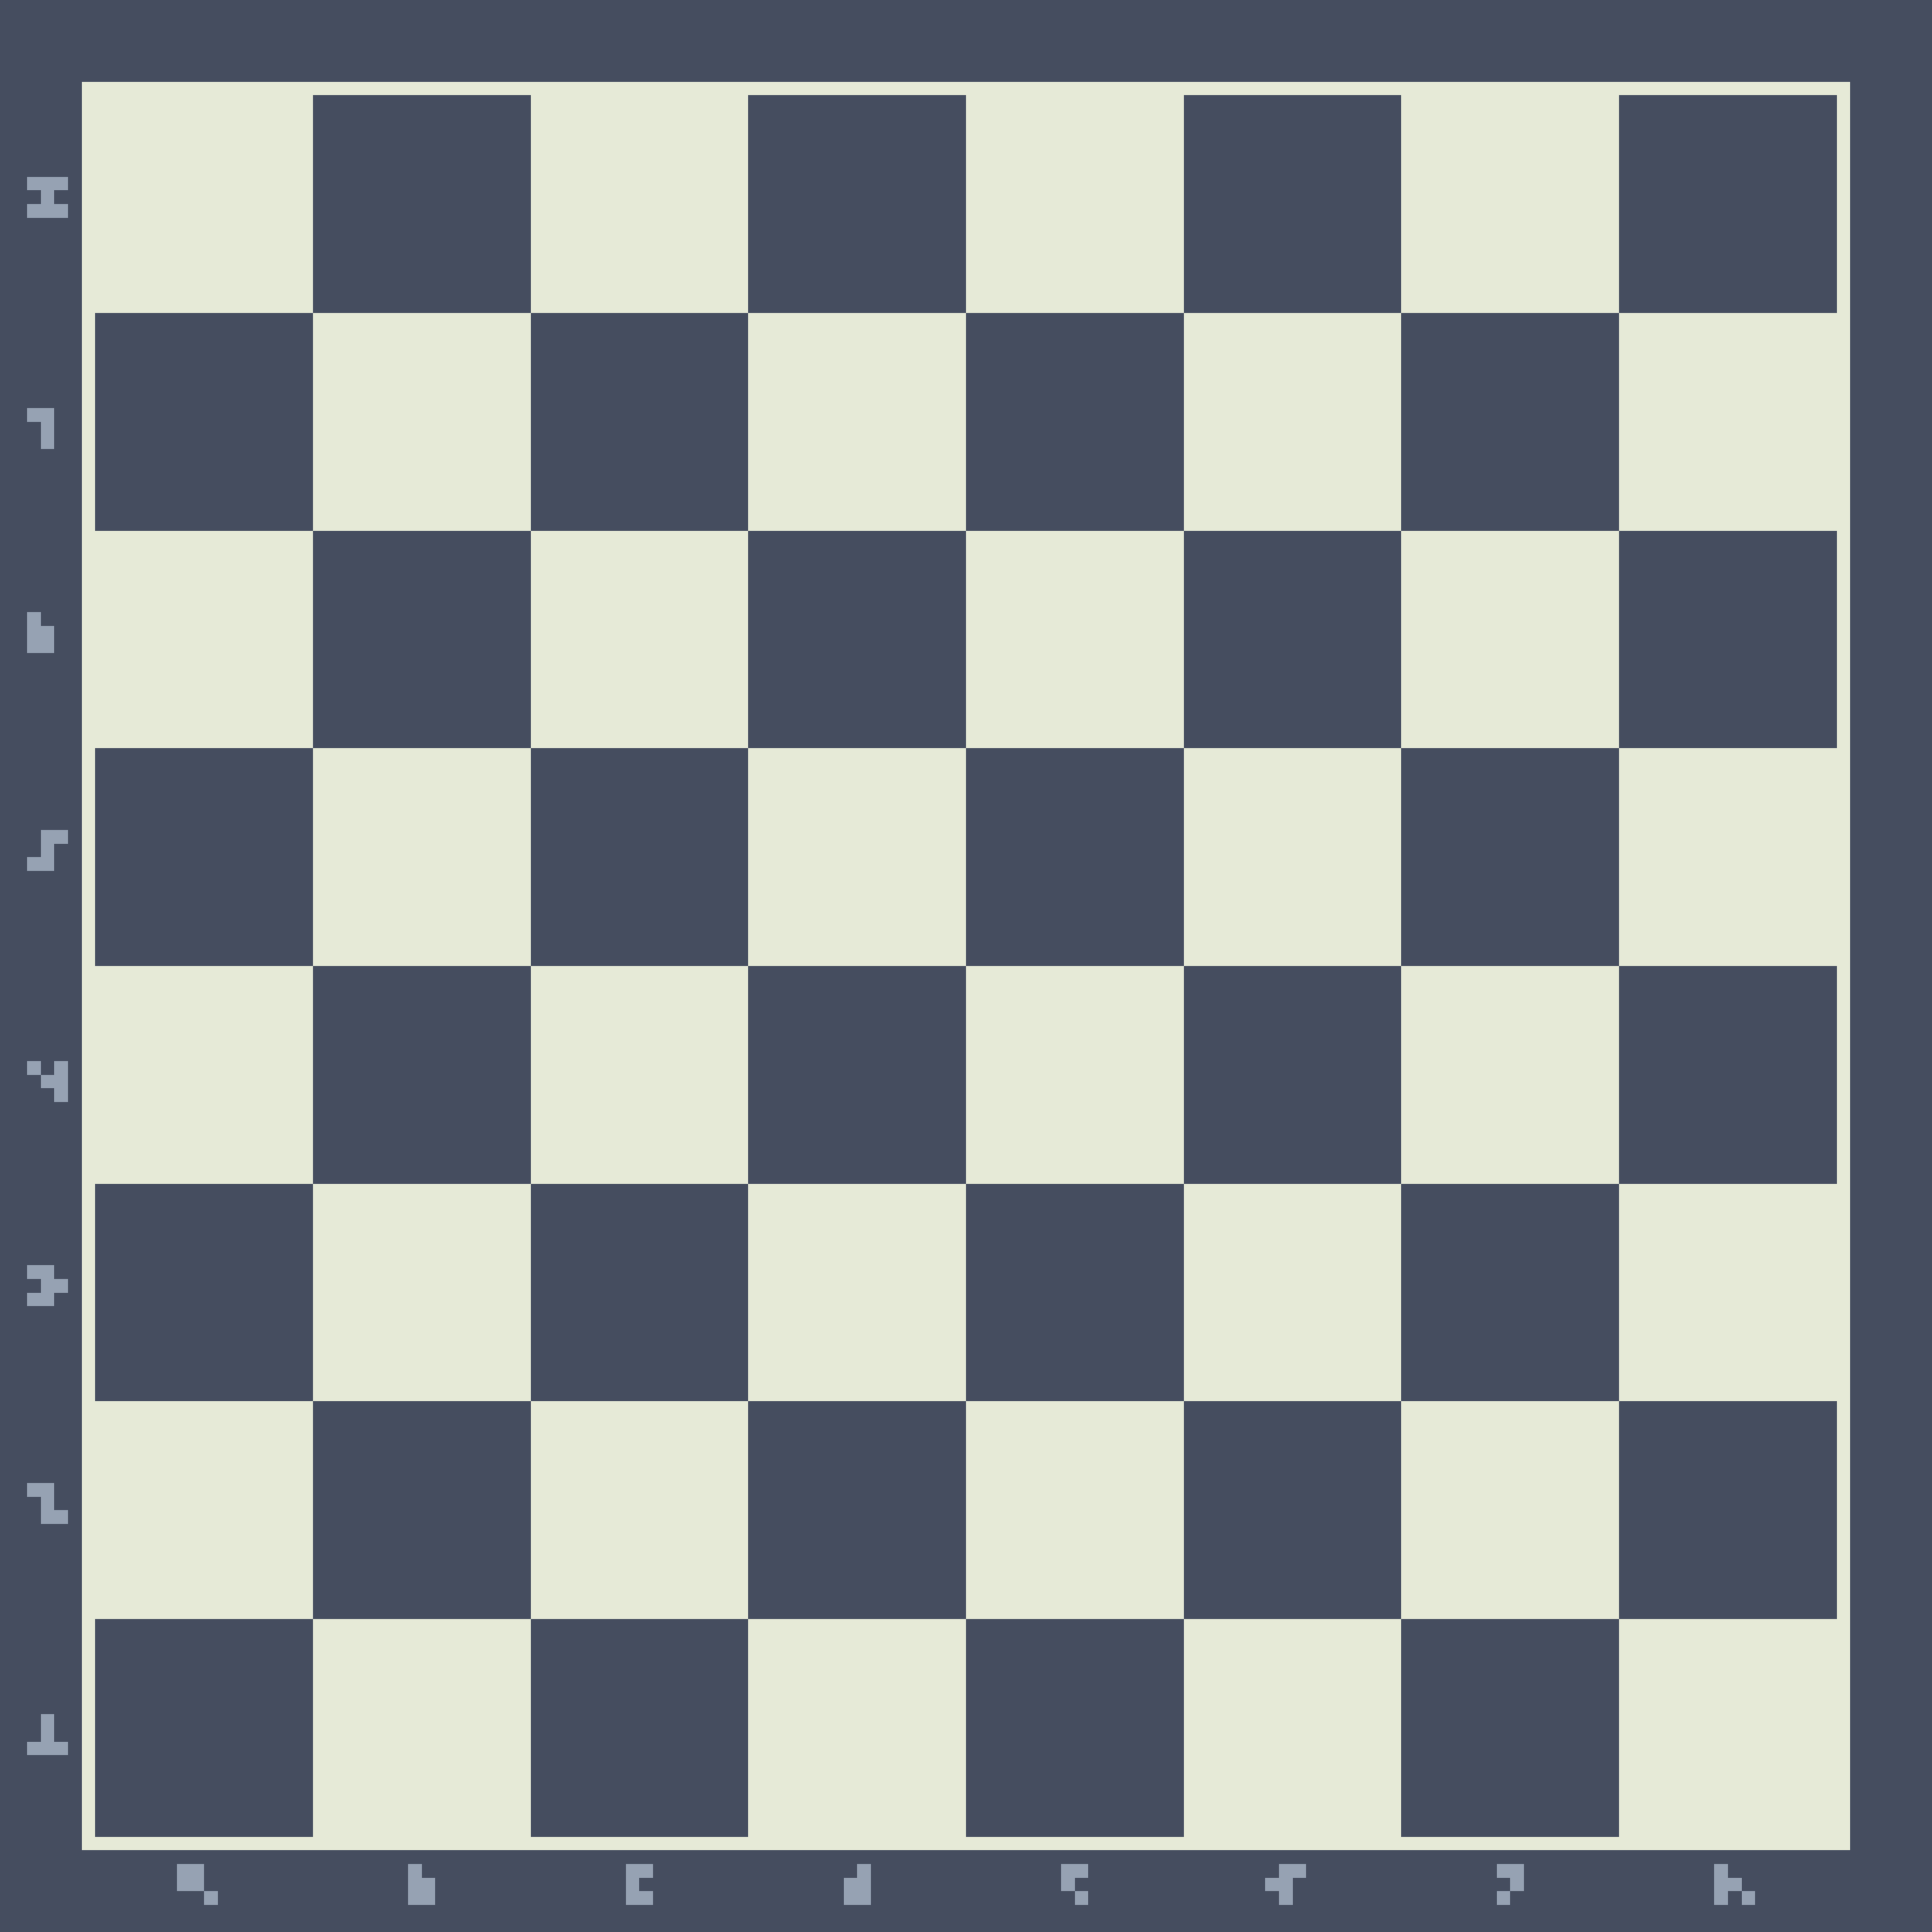 <svg xmlns="http://www.w3.org/2000/svg" viewBox="0 -0.5 142 142" shape-rendering="crispEdges">
<path stroke="#454d5f" d="M0 0h142M0 1h142M0 2h142M0 3h142M0 4h142M0 5h142M0 6h6M136 6h6M0 7h6M23 7h16M55 7h16M87 7h16M119 7h16M136 7h6M0 8h6M23 8h16M55 8h16M87 8h16M119 8h16M136 8h6M0 9h6M23 9h16M55 9h16M87 9h16M119 9h16M136 9h6M0 10h6M23 10h16M55 10h16M87 10h16M119 10h16M136 10h6M0 11h6M23 11h16M55 11h16M87 11h16M119 11h16M136 11h6M0 12h6M23 12h16M55 12h16M87 12h16M119 12h16M136 12h6M0 13h2M5 13h1M23 13h16M55 13h16M87 13h16M119 13h16M136 13h6M0 14h3M4 14h2M23 14h16M55 14h16M87 14h16M119 14h16M136 14h6M0 15h2M5 15h1M23 15h16M55 15h16M87 15h16M119 15h16M136 15h6M0 16h6M23 16h16M55 16h16M87 16h16M119 16h16M136 16h6M0 17h6M23 17h16M55 17h16M87 17h16M119 17h16M136 17h6M0 18h6M23 18h16M55 18h16M87 18h16M119 18h16M136 18h6M0 19h6M23 19h16M55 19h16M87 19h16M119 19h16M136 19h6M0 20h6M23 20h16M55 20h16M87 20h16M119 20h16M136 20h6M0 21h6M23 21h16M55 21h16M87 21h16M119 21h16M136 21h6M0 22h6M23 22h16M55 22h16M87 22h16M119 22h16M136 22h6M0 23h6M7 23h16M39 23h16M71 23h16M103 23h16M136 23h6M0 24h6M7 24h16M39 24h16M71 24h16M103 24h16M136 24h6M0 25h6M7 25h16M39 25h16M71 25h16M103 25h16M136 25h6M0 26h6M7 26h16M39 26h16M71 26h16M103 26h16M136 26h6M0 27h6M7 27h16M39 27h16M71 27h16M103 27h16M136 27h6M0 28h6M7 28h16M39 28h16M71 28h16M103 28h16M136 28h6M0 29h6M7 29h16M39 29h16M71 29h16M103 29h16M136 29h6M0 30h2M4 30h2M7 30h16M39 30h16M71 30h16M103 30h16M136 30h6M0 31h3M4 31h2M7 31h16M39 31h16M71 31h16M103 31h16M136 31h6M0 32h3M4 32h2M7 32h16M39 32h16M71 32h16M103 32h16M136 32h6M0 33h6M7 33h16M39 33h16M71 33h16M103 33h16M136 33h6M0 34h6M7 34h16M39 34h16M71 34h16M103 34h16M136 34h6M0 35h6M7 35h16M39 35h16M71 35h16M103 35h16M136 35h6M0 36h6M7 36h16M39 36h16M71 36h16M103 36h16M136 36h6M0 37h6M7 37h16M39 37h16M71 37h16M103 37h16M136 37h6M0 38h6M7 38h16M39 38h16M71 38h16M103 38h16M136 38h6M0 39h6M23 39h16M55 39h16M87 39h16M119 39h16M136 39h6M0 40h6M23 40h16M55 40h16M87 40h16M119 40h16M136 40h6M0 41h6M23 41h16M55 41h16M87 41h16M119 41h16M136 41h6M0 42h6M23 42h16M55 42h16M87 42h16M119 42h16M136 42h6M0 43h6M23 43h16M55 43h16M87 43h16M119 43h16M136 43h6M0 44h6M23 44h16M55 44h16M87 44h16M119 44h16M136 44h6M0 45h2M3 45h3M23 45h16M55 45h16M87 45h16M119 45h16M136 45h6M0 46h2M4 46h2M23 46h16M55 46h16M87 46h16M119 46h16M136 46h6M0 47h2M4 47h2M23 47h16M55 47h16M87 47h16M119 47h16M136 47h6M0 48h6M23 48h16M55 48h16M87 48h16M119 48h16M136 48h6M0 49h6M23 49h16M55 49h16M87 49h16M119 49h16M136 49h6M0 50h6M23 50h16M55 50h16M87 50h16M119 50h16M136 50h6M0 51h6M23 51h16M55 51h16M87 51h16M119 51h16M136 51h6M0 52h6M23 52h16M55 52h16M87 52h16M119 52h16M136 52h6M0 53h6M23 53h16M55 53h16M87 53h16M119 53h16M136 53h6M0 54h6M23 54h16M55 54h16M87 54h16M119 54h16M136 54h6M0 55h6M7 55h16M39 55h16M71 55h16M103 55h16M136 55h6M0 56h6M7 56h16M39 56h16M71 56h16M103 56h16M136 56h6M0 57h6M7 57h16M39 57h16M71 57h16M103 57h16M136 57h6M0 58h6M7 58h16M39 58h16M71 58h16M103 58h16M136 58h6M0 59h6M7 59h16M39 59h16M71 59h16M103 59h16M136 59h6M0 60h6M7 60h16M39 60h16M71 60h16M103 60h16M136 60h6M0 61h3M5 61h1M7 61h16M39 61h16M71 61h16M103 61h16M136 61h6M0 62h3M4 62h2M7 62h16M39 62h16M71 62h16M103 62h16M136 62h6M0 63h2M4 63h2M7 63h16M39 63h16M71 63h16M103 63h16M136 63h6M0 64h6M7 64h16M39 64h16M71 64h16M103 64h16M136 64h6M0 65h6M7 65h16M39 65h16M71 65h16M103 65h16M136 65h6M0 66h6M7 66h16M39 66h16M71 66h16M103 66h16M136 66h6M0 67h6M7 67h16M39 67h16M71 67h16M103 67h16M136 67h6M0 68h6M7 68h16M39 68h16M71 68h16M103 68h16M136 68h6M0 69h6M7 69h16M39 69h16M71 69h16M103 69h16M136 69h6M0 70h6M7 70h16M39 70h16M71 70h16M103 70h16M136 70h6M0 71h6M23 71h16M55 71h16M87 71h16M119 71h16M136 71h6M0 72h6M23 72h16M55 72h16M87 72h16M119 72h16M136 72h6M0 73h6M23 73h16M55 73h16M87 73h16M119 73h16M136 73h6M0 74h6M23 74h16M55 74h16M87 74h16M119 74h16M136 74h6M0 75h6M23 75h16M55 75h16M87 75h16M119 75h16M136 75h6M0 76h6M23 76h16M55 76h16M87 76h16M119 76h16M136 76h6M0 77h6M23 77h16M55 77h16M87 77h16M119 77h16M136 77h6M0 78h2M3 78h1M5 78h1M23 78h16M55 78h16M87 78h16M119 78h16M136 78h6M0 79h3M5 79h1M23 79h16M55 79h16M87 79h16M119 79h16M136 79h6M0 80h4M5 80h1M23 80h16M55 80h16M87 80h16M119 80h16M136 80h6M0 81h6M23 81h16M55 81h16M87 81h16M119 81h16M136 81h6M0 82h6M23 82h16M55 82h16M87 82h16M119 82h16M136 82h6M0 83h6M23 83h16M55 83h16M87 83h16M119 83h16M136 83h6M0 84h6M23 84h16M55 84h16M87 84h16M119 84h16M136 84h6M0 85h6M23 85h16M55 85h16M87 85h16M119 85h16M136 85h6M0 86h6M23 86h16M55 86h16M87 86h16M119 86h16M136 86h6M0 87h6M7 87h16M39 87h16M71 87h16M103 87h16M136 87h6M0 88h6M7 88h16M39 88h16M71 88h16M103 88h16M136 88h6M0 89h6M7 89h16M39 89h16M71 89h16M103 89h16M136 89h6M0 90h6M7 90h16M39 90h16M71 90h16M103 90h16M136 90h6M0 91h6M7 91h16M39 91h16M71 91h16M103 91h16M136 91h6M0 92h6M7 92h16M39 92h16M71 92h16M103 92h16M136 92h6M0 93h2M4 93h2M7 93h16M39 93h16M71 93h16M103 93h16M136 93h6M0 94h3M5 94h1M7 94h16M39 94h16M71 94h16M103 94h16M136 94h6M0 95h2M4 95h2M7 95h16M39 95h16M71 95h16M103 95h16M136 95h6M0 96h6M7 96h16M39 96h16M71 96h16M103 96h16M136 96h6M0 97h6M7 97h16M39 97h16M71 97h16M103 97h16M136 97h6M0 98h6M7 98h16M39 98h16M71 98h16M103 98h16M136 98h6M0 99h6M7 99h16M39 99h16M71 99h16M103 99h16M136 99h6M0 100h6M7 100h16M39 100h16M71 100h16M103 100h16M136 100h6M0 101h6M7 101h16M39 101h16M71 101h16M103 101h16M136 101h6M0 102h6M7 102h16M39 102h16M71 102h16M103 102h16M136 102h6M0 103h6M23 103h16M55 103h16M87 103h16M119 103h16M136 103h6M0 104h6M23 104h16M55 104h16M87 104h16M119 104h16M136 104h6M0 105h6M23 105h16M55 105h16M87 105h16M119 105h16M136 105h6M0 106h6M23 106h16M55 106h16M87 106h16M119 106h16M136 106h6M0 107h6M23 107h16M55 107h16M87 107h16M119 107h16M136 107h6M0 108h6M23 108h16M55 108h16M87 108h16M119 108h16M136 108h6M0 109h2M4 109h2M23 109h16M55 109h16M87 109h16M119 109h16M136 109h6M0 110h3M4 110h2M23 110h16M55 110h16M87 110h16M119 110h16M136 110h6M0 111h3M5 111h1M23 111h16M55 111h16M87 111h16M119 111h16M136 111h6M0 112h6M23 112h16M55 112h16M87 112h16M119 112h16M136 112h6M0 113h6M23 113h16M55 113h16M87 113h16M119 113h16M136 113h6M0 114h6M23 114h16M55 114h16M87 114h16M119 114h16M136 114h6M0 115h6M23 115h16M55 115h16M87 115h16M119 115h16M136 115h6M0 116h6M23 116h16M55 116h16M87 116h16M119 116h16M136 116h6M0 117h6M23 117h16M55 117h16M87 117h16M119 117h16M136 117h6M0 118h6M23 118h16M55 118h16M87 118h16M119 118h16M136 118h6M0 119h6M7 119h16M39 119h16M71 119h16M103 119h16M136 119h6M0 120h6M7 120h16M39 120h16M71 120h16M103 120h16M136 120h6M0 121h6M7 121h16M39 121h16M71 121h16M103 121h16M136 121h6M0 122h6M7 122h16M39 122h16M71 122h16M103 122h16M136 122h6M0 123h6M7 123h16M39 123h16M71 123h16M103 123h16M136 123h6M0 124h6M7 124h16M39 124h16M71 124h16M103 124h16M136 124h6M0 125h6M7 125h16M39 125h16M71 125h16M103 125h16M136 125h6M0 126h3M4 126h2M7 126h16M39 126h16M71 126h16M103 126h16M136 126h6M0 127h3M4 127h2M7 127h16M39 127h16M71 127h16M103 127h16M136 127h6M0 128h2M5 128h1M7 128h16M39 128h16M71 128h16M103 128h16M136 128h6M0 129h6M7 129h16M39 129h16M71 129h16M103 129h16M136 129h6M0 130h6M7 130h16M39 130h16M71 130h16M103 130h16M136 130h6M0 131h6M7 131h16M39 131h16M71 131h16M103 131h16M136 131h6M0 132h6M7 132h16M39 132h16M71 132h16M103 132h16M136 132h6M0 133h6M7 133h16M39 133h16M71 133h16M103 133h16M136 133h6M0 134h6M7 134h16M39 134h16M71 134h16M103 134h16M136 134h6M0 135h6M136 135h6M0 136h142M0 137h13M15 137h15M31 137h15M48 137h15M64 137h14M80 137h14M96 137h14M112 137h14M127 137h15M0 138h13M15 138h15M32 138h14M47 138h15M64 138h14M79 138h14M95 138h16M112 138h14M128 138h14M0 139h15M16 139h14M32 139h14M48 139h14M64 139h15M80 139h14M95 139h15M111 139h15M127 139h1M129 139h13M0 140h142M0 141h142" />
<path stroke="#e6ead7" d="M6 6h130M6 7h17M39 7h16M71 7h16M103 7h16M135 7h1M6 8h17M39 8h16M71 8h16M103 8h16M135 8h1M6 9h17M39 9h16M71 9h16M103 9h16M135 9h1M6 10h17M39 10h16M71 10h16M103 10h16M135 10h1M6 11h17M39 11h16M71 11h16M103 11h16M135 11h1M6 12h17M39 12h16M71 12h16M103 12h16M135 12h1M6 13h17M39 13h16M71 13h16M103 13h16M135 13h1M6 14h17M39 14h16M71 14h16M103 14h16M135 14h1M6 15h17M39 15h16M71 15h16M103 15h16M135 15h1M6 16h17M39 16h16M71 16h16M103 16h16M135 16h1M6 17h17M39 17h16M71 17h16M103 17h16M135 17h1M6 18h17M39 18h16M71 18h16M103 18h16M135 18h1M6 19h17M39 19h16M71 19h16M103 19h16M135 19h1M6 20h17M39 20h16M71 20h16M103 20h16M135 20h1M6 21h17M39 21h16M71 21h16M103 21h16M135 21h1M6 22h17M39 22h16M71 22h16M103 22h16M135 22h1M6 23h1M23 23h16M55 23h16M87 23h16M119 23h17M6 24h1M23 24h16M55 24h16M87 24h16M119 24h17M6 25h1M23 25h16M55 25h16M87 25h16M119 25h17M6 26h1M23 26h16M55 26h16M87 26h16M119 26h17M6 27h1M23 27h16M55 27h16M87 27h16M119 27h17M6 28h1M23 28h16M55 28h16M87 28h16M119 28h17M6 29h1M23 29h16M55 29h16M87 29h16M119 29h17M6 30h1M23 30h16M55 30h16M87 30h16M119 30h17M6 31h1M23 31h16M55 31h16M87 31h16M119 31h17M6 32h1M23 32h16M55 32h16M87 32h16M119 32h17M6 33h1M23 33h16M55 33h16M87 33h16M119 33h17M6 34h1M23 34h16M55 34h16M87 34h16M119 34h17M6 35h1M23 35h16M55 35h16M87 35h16M119 35h17M6 36h1M23 36h16M55 36h16M87 36h16M119 36h17M6 37h1M23 37h16M55 37h16M87 37h16M119 37h17M6 38h1M23 38h16M55 38h16M87 38h16M119 38h17M6 39h17M39 39h16M71 39h16M103 39h16M135 39h1M6 40h17M39 40h16M71 40h16M103 40h16M135 40h1M6 41h17M39 41h16M71 41h16M103 41h16M135 41h1M6 42h17M39 42h16M71 42h16M103 42h16M135 42h1M6 43h17M39 43h16M71 43h16M103 43h16M135 43h1M6 44h17M39 44h16M71 44h16M103 44h16M135 44h1M6 45h17M39 45h16M71 45h16M103 45h16M135 45h1M6 46h17M39 46h16M71 46h16M103 46h16M135 46h1M6 47h17M39 47h16M71 47h16M103 47h16M135 47h1M6 48h17M39 48h16M71 48h16M103 48h16M135 48h1M6 49h17M39 49h16M71 49h16M103 49h16M135 49h1M6 50h17M39 50h16M71 50h16M103 50h16M135 50h1M6 51h17M39 51h16M71 51h16M103 51h16M135 51h1M6 52h17M39 52h16M71 52h16M103 52h16M135 52h1M6 53h17M39 53h16M71 53h16M103 53h16M135 53h1M6 54h17M39 54h16M71 54h16M103 54h16M135 54h1M6 55h1M23 55h16M55 55h16M87 55h16M119 55h17M6 56h1M23 56h16M55 56h16M87 56h16M119 56h17M6 57h1M23 57h16M55 57h16M87 57h16M119 57h17M6 58h1M23 58h16M55 58h16M87 58h16M119 58h17M6 59h1M23 59h16M55 59h16M87 59h16M119 59h17M6 60h1M23 60h16M55 60h16M87 60h16M119 60h17M6 61h1M23 61h16M55 61h16M87 61h16M119 61h17M6 62h1M23 62h16M55 62h16M87 62h16M119 62h17M6 63h1M23 63h16M55 63h16M87 63h16M119 63h17M6 64h1M23 64h16M55 64h16M87 64h16M119 64h17M6 65h1M23 65h16M55 65h16M87 65h16M119 65h17M6 66h1M23 66h16M55 66h16M87 66h16M119 66h17M6 67h1M23 67h16M55 67h16M87 67h16M119 67h17M6 68h1M23 68h16M55 68h16M87 68h16M119 68h17M6 69h1M23 69h16M55 69h16M87 69h16M119 69h17M6 70h1M23 70h16M55 70h16M87 70h16M119 70h17M6 71h17M39 71h16M71 71h16M103 71h16M135 71h1M6 72h17M39 72h16M71 72h16M103 72h16M135 72h1M6 73h17M39 73h16M71 73h16M103 73h16M135 73h1M6 74h17M39 74h16M71 74h16M103 74h16M135 74h1M6 75h17M39 75h16M71 75h16M103 75h16M135 75h1M6 76h17M39 76h16M71 76h16M103 76h16M135 76h1M6 77h17M39 77h16M71 77h16M103 77h16M135 77h1M6 78h17M39 78h16M71 78h16M103 78h16M135 78h1M6 79h17M39 79h16M71 79h16M103 79h16M135 79h1M6 80h17M39 80h16M71 80h16M103 80h16M135 80h1M6 81h17M39 81h16M71 81h16M103 81h16M135 81h1M6 82h17M39 82h16M71 82h16M103 82h16M135 82h1M6 83h17M39 83h16M71 83h16M103 83h16M135 83h1M6 84h17M39 84h16M71 84h16M103 84h16M135 84h1M6 85h17M39 85h16M71 85h16M103 85h16M135 85h1M6 86h17M39 86h16M71 86h16M103 86h16M135 86h1M6 87h1M23 87h16M55 87h16M87 87h16M119 87h17M6 88h1M23 88h16M55 88h16M87 88h16M119 88h17M6 89h1M23 89h16M55 89h16M87 89h16M119 89h17M6 90h1M23 90h16M55 90h16M87 90h16M119 90h17M6 91h1M23 91h16M55 91h16M87 91h16M119 91h17M6 92h1M23 92h16M55 92h16M87 92h16M119 92h17M6 93h1M23 93h16M55 93h16M87 93h16M119 93h17M6 94h1M23 94h16M55 94h16M87 94h16M119 94h17M6 95h1M23 95h16M55 95h16M87 95h16M119 95h17M6 96h1M23 96h16M55 96h16M87 96h16M119 96h17M6 97h1M23 97h16M55 97h16M87 97h16M119 97h17M6 98h1M23 98h16M55 98h16M87 98h16M119 98h17M6 99h1M23 99h16M55 99h16M87 99h16M119 99h17M6 100h1M23 100h16M55 100h16M87 100h16M119 100h17M6 101h1M23 101h16M55 101h16M87 101h16M119 101h17M6 102h1M23 102h16M55 102h16M87 102h16M119 102h17M6 103h17M39 103h16M71 103h16M103 103h16M135 103h1M6 104h17M39 104h16M71 104h16M103 104h16M135 104h1M6 105h17M39 105h16M71 105h16M103 105h16M135 105h1M6 106h17M39 106h16M71 106h16M103 106h16M135 106h1M6 107h17M39 107h16M71 107h16M103 107h16M135 107h1M6 108h17M39 108h16M71 108h16M103 108h16M135 108h1M6 109h17M39 109h16M71 109h16M103 109h16M135 109h1M6 110h17M39 110h16M71 110h16M103 110h16M135 110h1M6 111h17M39 111h16M71 111h16M103 111h16M135 111h1M6 112h17M39 112h16M71 112h16M103 112h16M135 112h1M6 113h17M39 113h16M71 113h16M103 113h16M135 113h1M6 114h17M39 114h16M71 114h16M103 114h16M135 114h1M6 115h17M39 115h16M71 115h16M103 115h16M135 115h1M6 116h17M39 116h16M71 116h16M103 116h16M135 116h1M6 117h17M39 117h16M71 117h16M103 117h16M135 117h1M6 118h17M39 118h16M71 118h16M103 118h16M135 118h1M6 119h1M23 119h16M55 119h16M87 119h16M119 119h17M6 120h1M23 120h16M55 120h16M87 120h16M119 120h17M6 121h1M23 121h16M55 121h16M87 121h16M119 121h17M6 122h1M23 122h16M55 122h16M87 122h16M119 122h17M6 123h1M23 123h16M55 123h16M87 123h16M119 123h17M6 124h1M23 124h16M55 124h16M87 124h16M119 124h17M6 125h1M23 125h16M55 125h16M87 125h16M119 125h17M6 126h1M23 126h16M55 126h16M87 126h16M119 126h17M6 127h1M23 127h16M55 127h16M87 127h16M119 127h17M6 128h1M23 128h16M55 128h16M87 128h16M119 128h17M6 129h1M23 129h16M55 129h16M87 129h16M119 129h17M6 130h1M23 130h16M55 130h16M87 130h16M119 130h17M6 131h1M23 131h16M55 131h16M87 131h16M119 131h17M6 132h1M23 132h16M55 132h16M87 132h16M119 132h17M6 133h1M23 133h16M55 133h16M87 133h16M119 133h17M6 134h1M23 134h16M55 134h16M87 134h16M119 134h17M6 135h130" />
<path stroke="#96a2b3" d="M2 13h3M3 14h1M2 15h3M2 30h2M3 31h1M3 32h1M2 45h1M2 46h2M2 47h2M3 61h2M3 62h1M2 63h2M2 78h1M4 78h1M3 79h2M4 80h1M2 93h2M3 94h2M2 95h2M2 109h2M3 110h1M3 111h2M3 126h1M3 127h1M2 128h3M13 137h2M30 137h1M46 137h2M63 137h1M78 137h2M94 137h2M110 137h2M126 137h1M13 138h2M30 138h2M46 138h1M62 138h2M78 138h1M93 138h2M111 138h1M126 138h2M15 139h1M30 139h2M46 139h2M62 139h2M79 139h1M94 139h1M110 139h1M126 139h1M128 139h1" />
</svg>